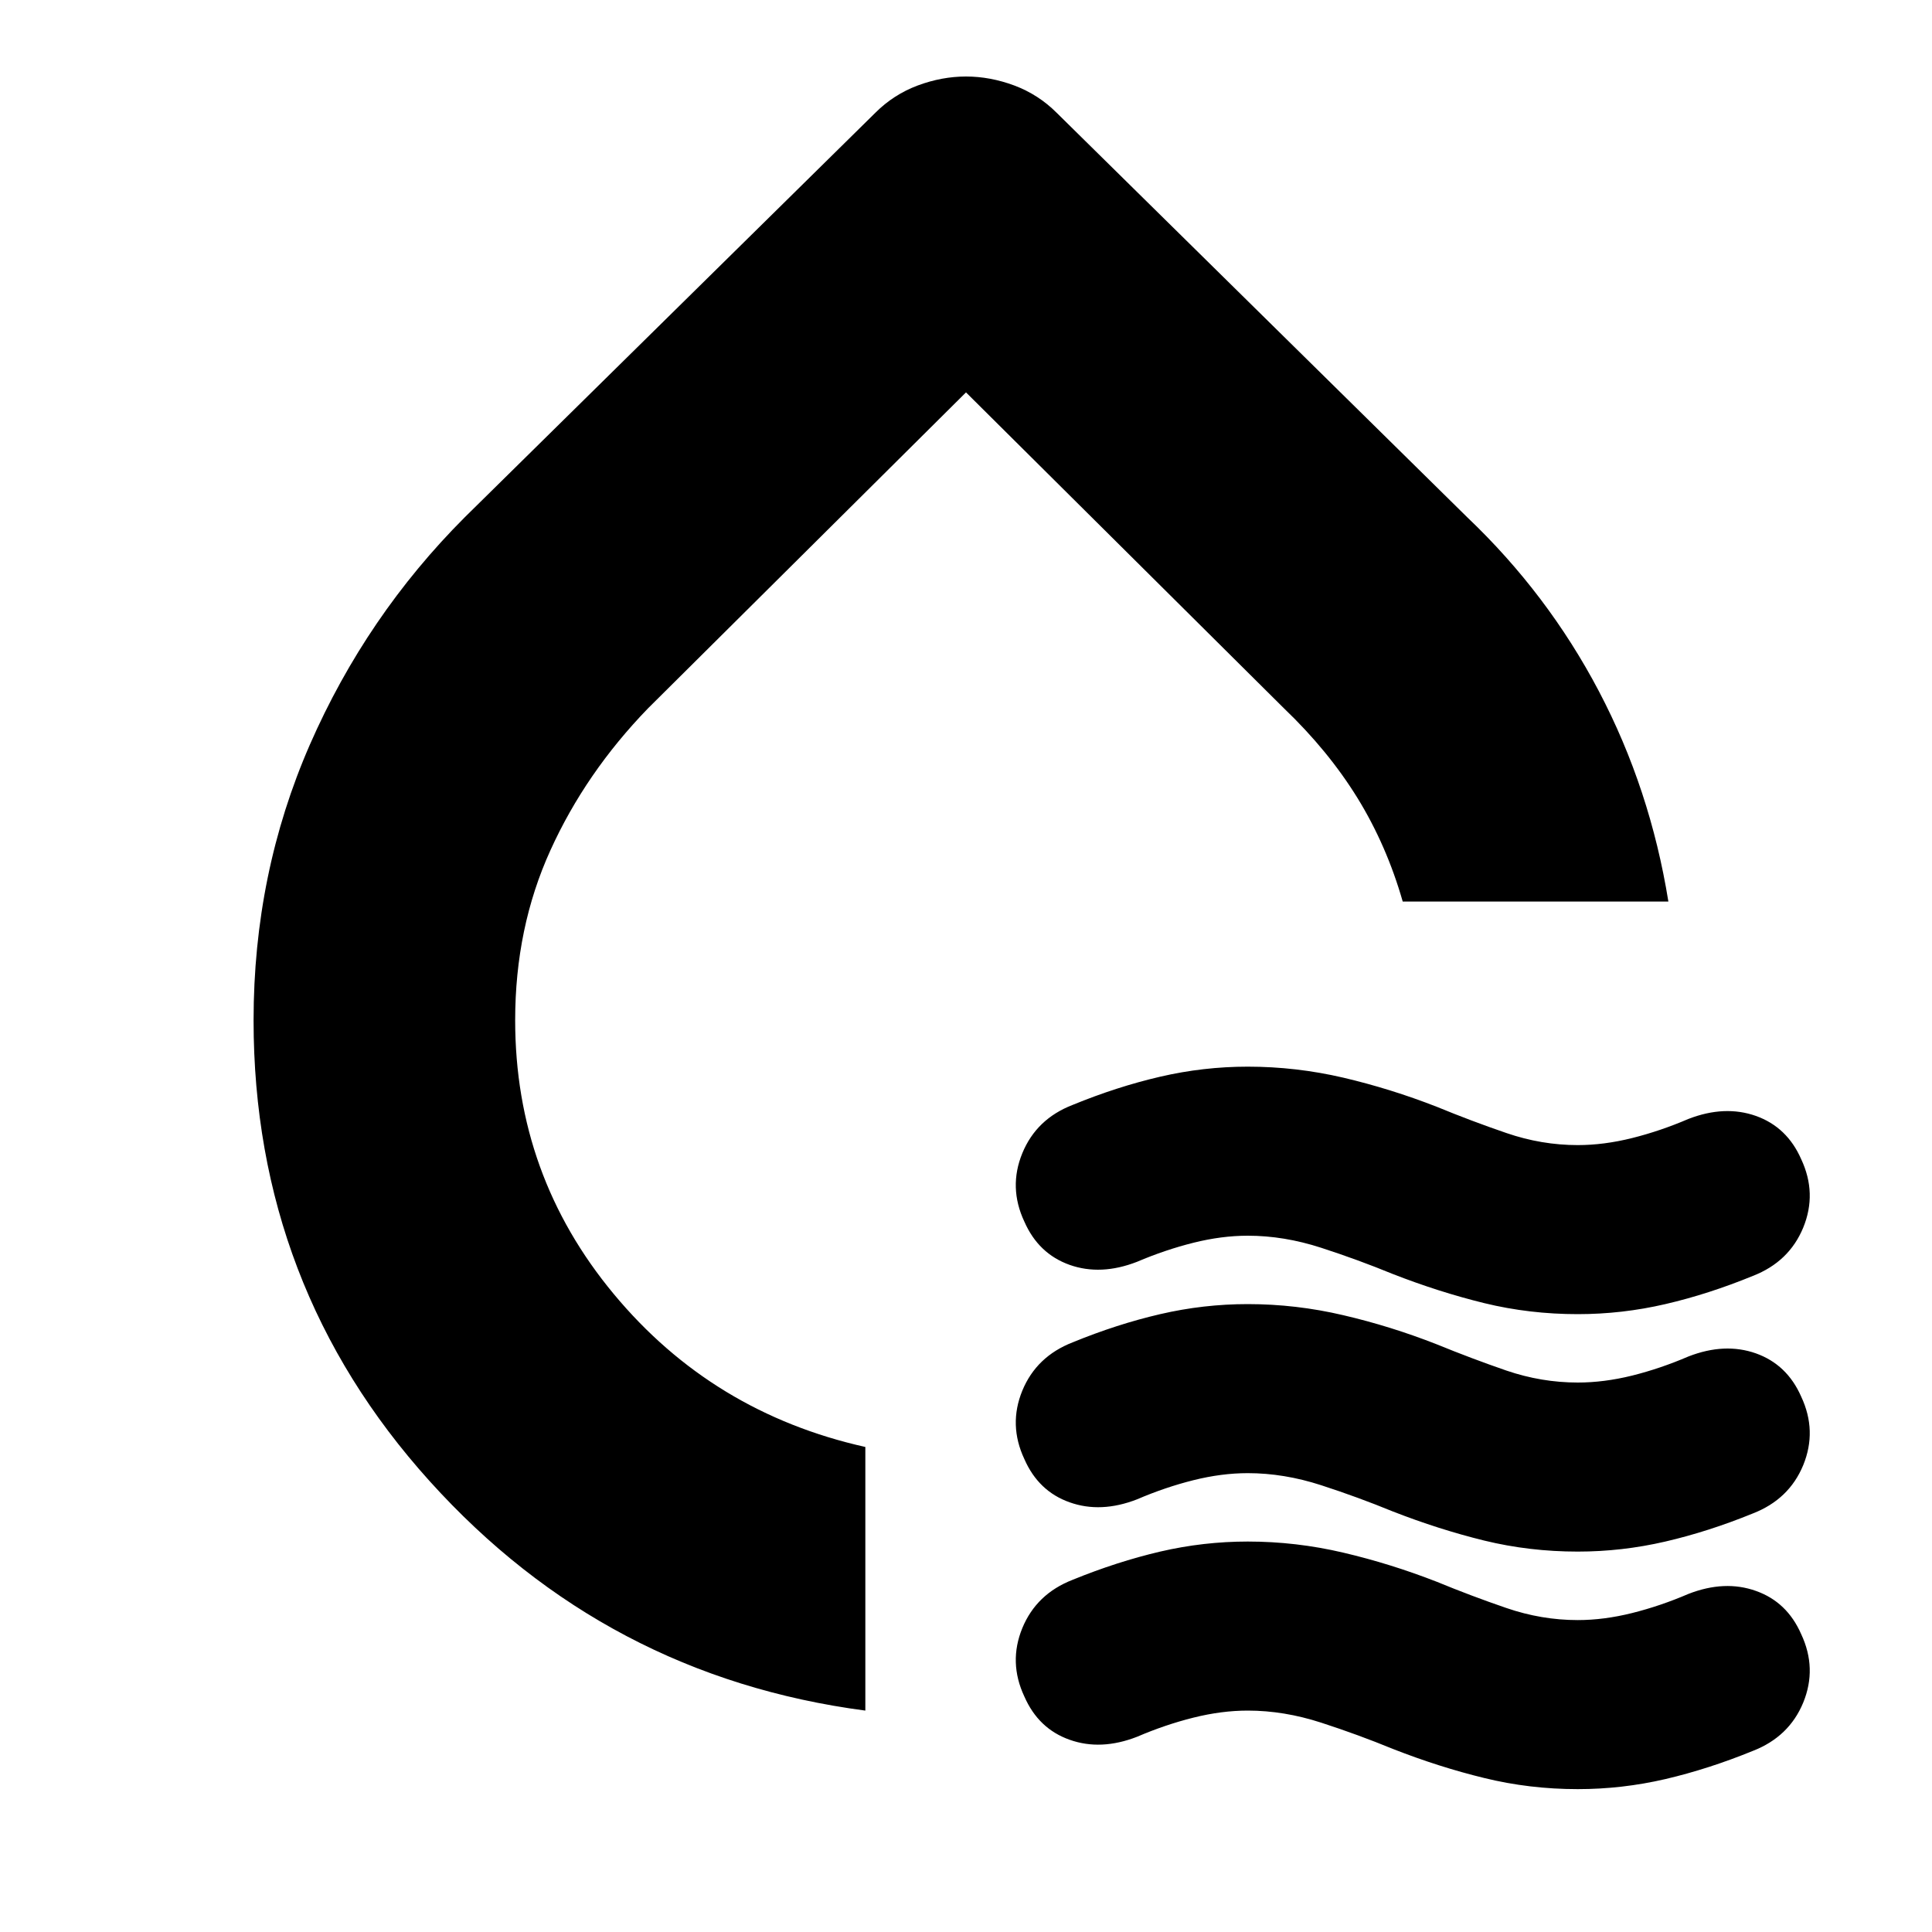 <svg xmlns="http://www.w3.org/2000/svg" height="20" width="20"><path d="M8.958 17.708q-2.687-.354-4.51-2.375t-1.823-4.771q0-1.52.583-2.854.584-1.333 1.604-2.354l4.25-4.187Q9.25.979 9.5.885q.25-.093.5-.093t.5.093q.25.094.438.282l4.25 4.187q.833.792 1.364 1.802.531 1.011.719 2.177h-2.75q-.167-.583-.469-1.073-.302-.489-.76-.927L10 4.062 6.708 7.333Q6.062 8 5.698 8.802q-.365.802-.365 1.76 0 1.605 1.021 2.834t2.604 1.583Zm.959-8.187Zm4.5 3.667q-.355-.146-.74-.271-.385-.125-.76-.125-.271 0-.563.073-.292.073-.583.197-.375.146-.698.032-.323-.115-.469-.448-.166-.354-.021-.708.146-.355.521-.5.458-.188.906-.292.448-.104.907-.104.5 0 .989.114.49.115.969.302.354.146.719.271.364.125.739.125.271 0 .563-.073.292-.073.583-.198.375-.145.698-.031.323.115.469.448.166.354.021.708-.146.354-.521.5-.458.188-.906.292-.448.104-.907.104-.5 0-.968-.114-.469-.115-.948-.302Zm0 2.458q-.355-.146-.74-.271-.385-.125-.76-.125-.271 0-.563.073-.292.073-.583.198-.375.146-.698.031-.323-.114-.469-.448-.166-.354-.021-.708.146-.354.521-.5.458-.188.906-.292.448-.104.907-.104.5 0 .989.115.49.114.969.302.354.145.719.271.364.124.739.124.271 0 .563-.072.292-.073.583-.198.375-.146.698-.032.323.115.469.448.166.354.021.709-.146.354-.521.5-.458.187-.906.291-.448.104-.907.104-.5 0-.968-.114-.469-.115-.948-.302Zm0 2.458q-.355-.146-.74-.271-.385-.125-.76-.125-.271 0-.563.073-.292.073-.583.198-.375.146-.698.031-.323-.114-.469-.448-.166-.354-.021-.708.146-.354.521-.5.458-.187.906-.292.448-.104.907-.104.5 0 .989.115.49.115.969.302.354.146.719.271.364.125.739.125.271 0 .563-.073.292-.073.583-.198.375-.146.698-.031.323.114.469.448.166.354.021.708-.146.354-.521.5-.458.187-.906.292-.448.104-.907.104-.5 0-.968-.115-.469-.114-.948-.302Z"/></svg>